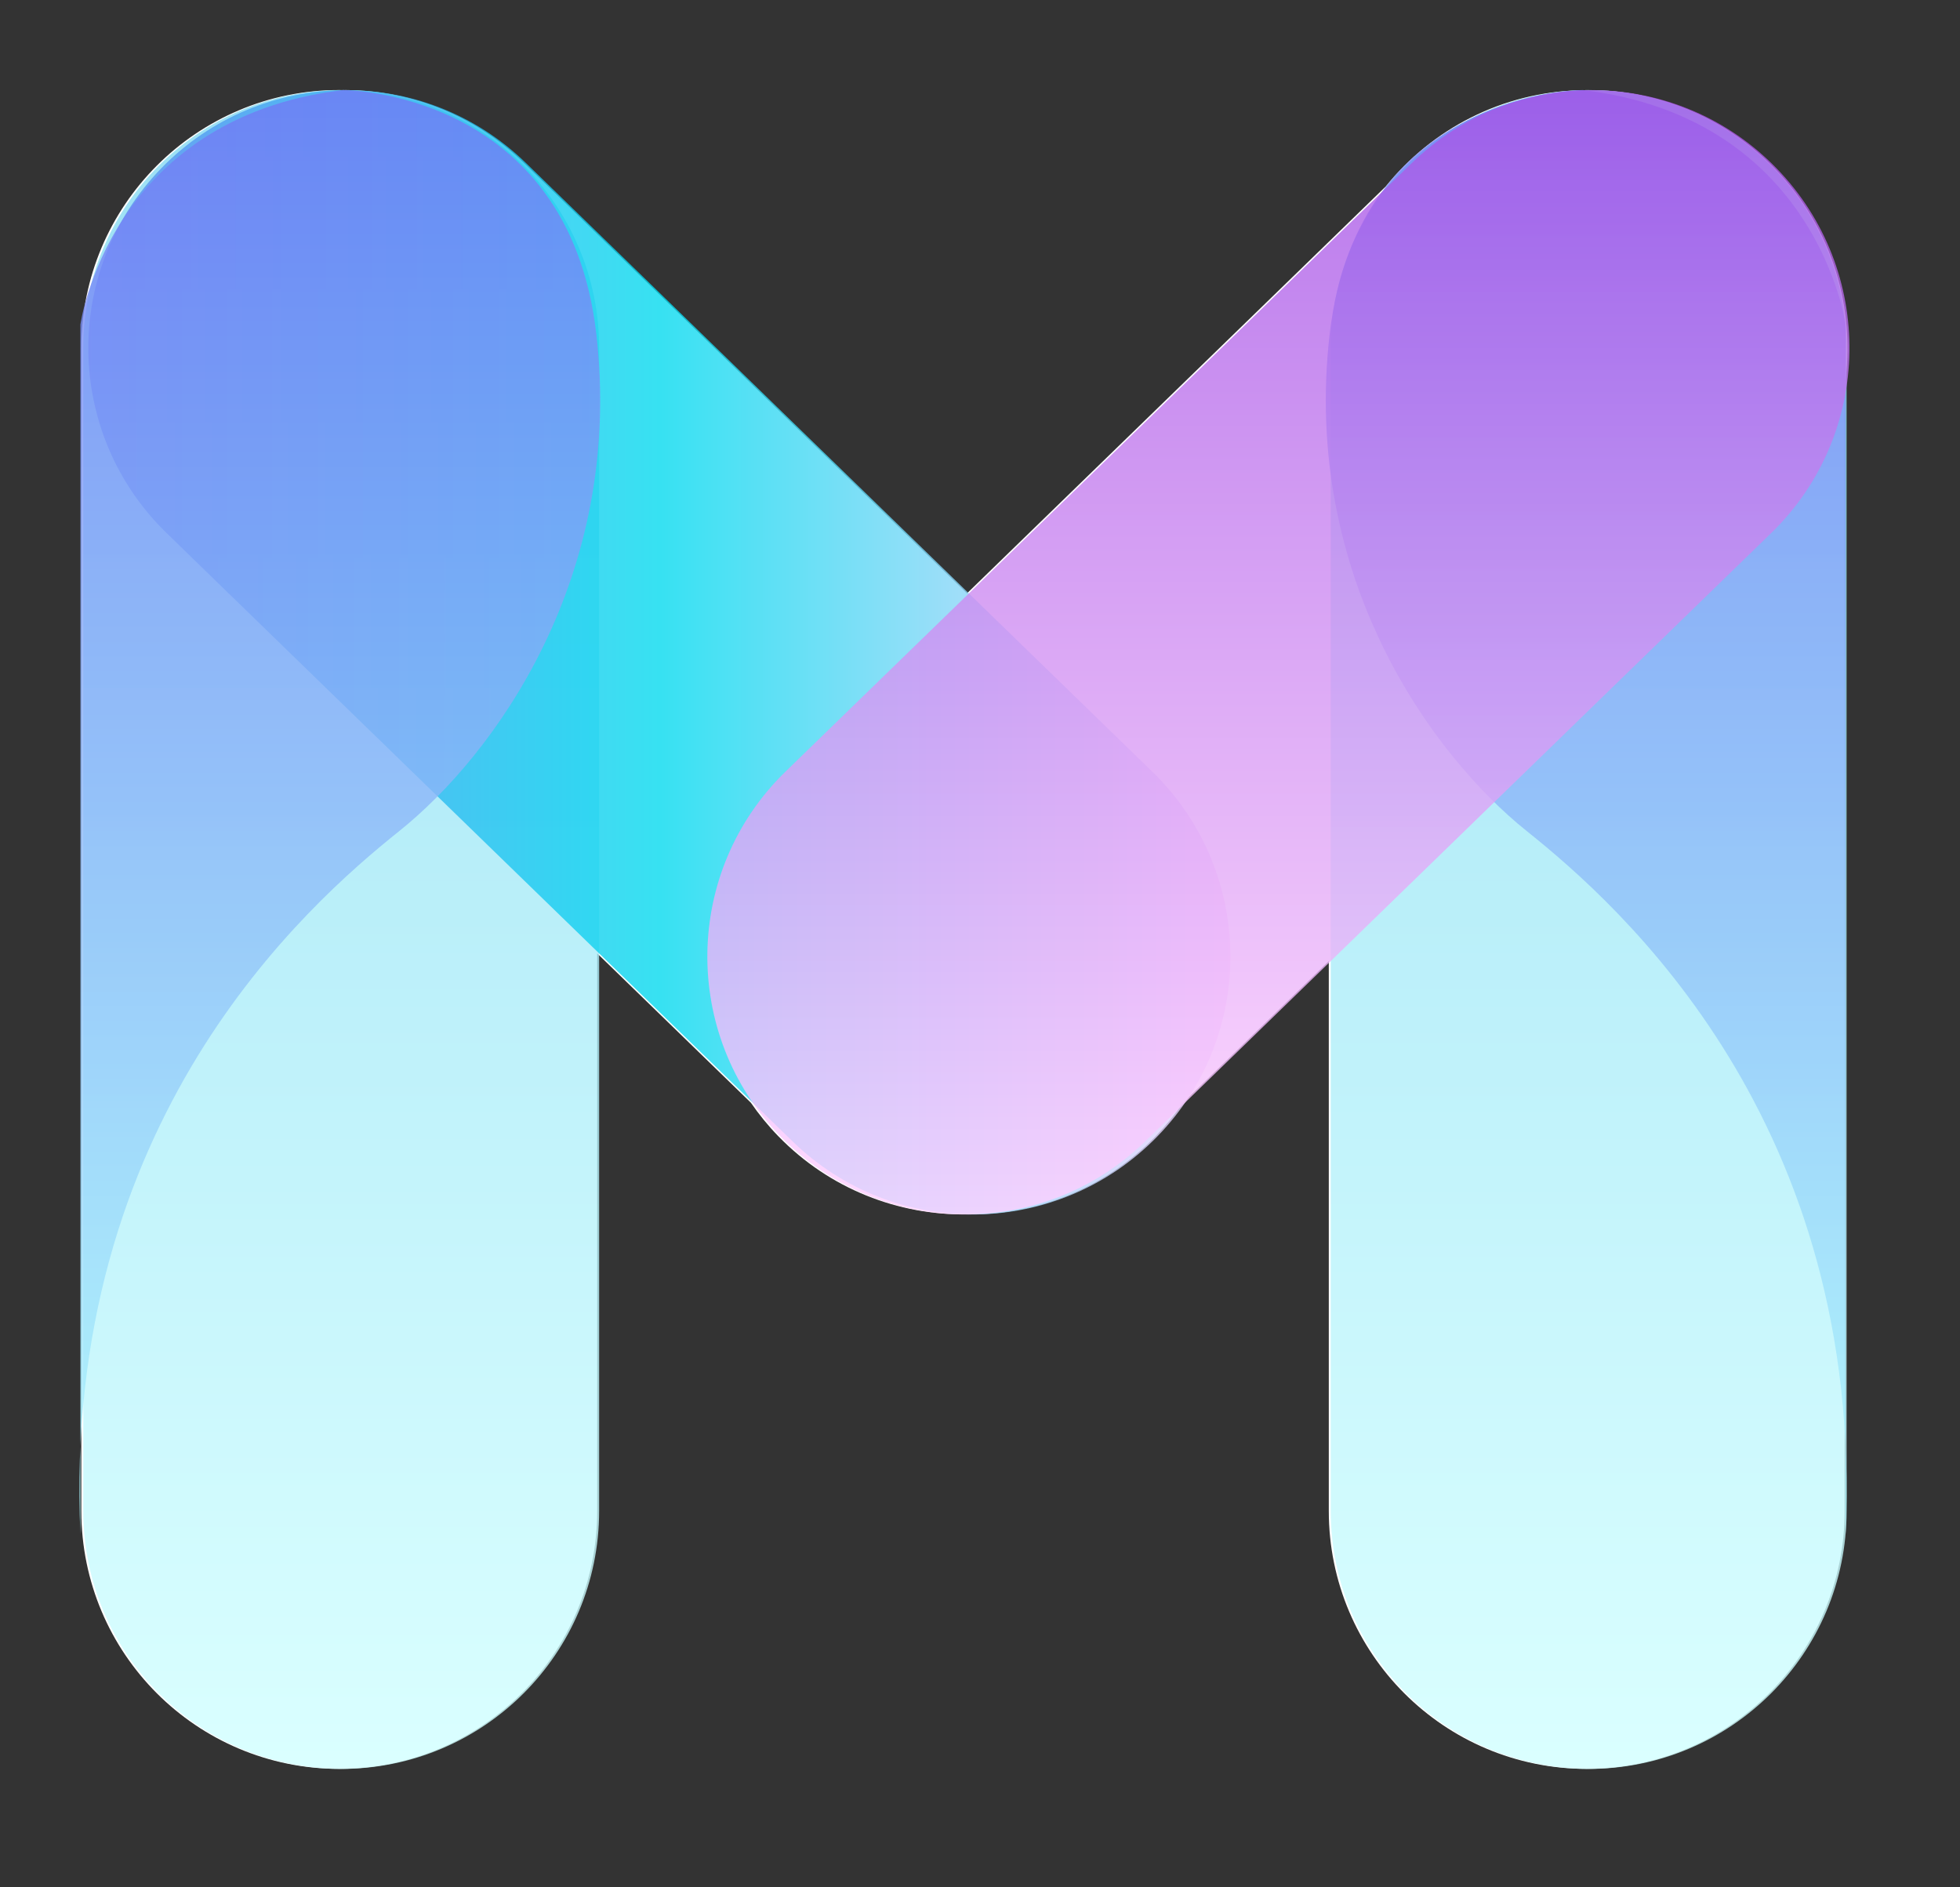<svg xml:space="preserve" style="max-height: 500px" viewBox="60.888 118.572 424.174 408.462" y="0px" x="0px" xmlns:xlink="http://www.w3.org/1999/xlink" xmlns="http://www.w3.org/2000/svg" id="Layer_1" version="1.1" width="424.174" height="408.462">
<rect x="60.888" y="118.572" width="424.174" height="408.462" fill="#333333" stroke="none"/>
<style type="text/css">
	.st0{fill:#0E2B56;}
	.st1{fill:#FFFFFF;}
	.st2{opacity:0.8;fill:url(#SVGID_1_);}
	.st3{opacity:0.8;fill:url(#SVGID_2_);}
	.st4{opacity:0.8;fill:url(#SVGID_3_);}
	.st5{opacity:0.8;fill:url(#SVGID_4_);}
	.st6{opacity:0.8;fill:url(#SVGID_5_);}
	.st7{opacity:0.8;fill:url(#SVGID_6_);}
</style>
<g>
	<g>
		<path d="M696.52,203v47.4c0,6.16-3.44,9.6-9.6,9.6h-9.29c-6.16,0-9.6-3.45-9.6-9.6v-48.86&#10;&#9;&#9;&#9;c0-14.93-6.37-21.61-20.15-21.61c-13.78,0-18.9,6.68-18.9,21.61v48.86c0,6.16-3.45,9.6-9.6,9.6h-9.19c-6.16,0-9.6-3.45-9.6-9.6&#10;&#9;&#9;&#9;v-48.86c0-14.93-5.12-21.61-18.9-21.61c-13.78,0-20.15,6.68-20.15,21.61v48.86c0,6.16-3.45,9.6-9.61,9.6h-9.29&#10;&#9;&#9;&#9;c-6.16,0-9.61-3.45-9.61-9.6V203c0-34.87,18.06-47.5,46.15-47.5c18.58,0,29.44,5.32,35.6,14.72c6.05-9.4,17.02-14.72,35.5-14.72&#10;&#9;&#9;&#9;C678.46,155.5,696.52,168.13,696.52,203z" class="st0"/>
		<path d="M790.99,218.14l-44.16,4.59c3.76,11.69,13.26,15.87,27.14,15.87c6.79,0,14.93-1.15,23.91-3.34&#10;&#9;&#9;&#9;c6.79-1.57,10.86,1.36,10.86,8.14v3.13c0,5.64-2.61,9.29-8.14,10.75c-11.28,3.03-21.92,4.59-31.74,4.59&#10;&#9;&#9;&#9;c-31.63,0-52.83-17.23-52.83-53.14c0-33.93,17.96-53.24,53.04-53.24c29.44,0,46.88,13.78,46.88,39.88&#10;&#9;&#9;&#9;C815.94,209.99,809.78,216.15,790.99,218.14z M788.48,192.66c0-9.92-6.05-15.24-19.42-15.24c-14.51,0-22.24,6.58-23.8,24.22&#10;&#9;&#9;&#9;l36.02-3.65C787.33,197.36,788.48,196.21,788.48,192.66z" class="st0"/>
		<path d="M907.39,218.14l-44.16,4.59c3.76,11.69,13.26,15.87,27.14,15.87c6.79,0,14.93-1.15,23.91-3.34&#10;&#9;&#9;&#9;c6.79-1.57,10.86,1.36,10.86,8.14v3.13c0,5.64-2.61,9.29-8.14,10.75c-11.28,3.03-21.92,4.59-31.74,4.59&#10;&#9;&#9;&#9;c-31.63,0-52.83-17.23-52.83-53.14c0-33.93,17.96-53.24,53.04-53.24c29.44,0,46.88,13.78,46.88,39.88&#10;&#9;&#9;&#9;C932.34,209.99,926.18,216.15,907.39,218.14z M904.88,192.66c0-9.92-6.05-15.24-19.42-15.24c-14.51,0-22.24,6.58-23.8,24.22&#10;&#9;&#9;&#9;l36.02-3.65C903.73,197.36,904.88,196.21,904.88,192.66z" class="st0"/>
		<path d="M1008.96,181.18h-28.4v40.92c0,10.65,4.7,15.14,16.18,15.14c5.53,0,9.08-1.15,12.74-1.15&#10;&#9;&#9;&#9;c6.47,0,8.98,2.51,8.98,7.62v5.22c0,5.32-2.51,9.19-7.73,10.23c-33.2,7.93-59.72-0.52-59.72-37.06v-78.93&#10;&#9;&#9;&#9;c0-6.16,3.45-9.6,9.61-9.6h10.33c6.16,0,9.61,3.45,9.61,9.6v14.2h28.4c6.16,0,9.61,3.45,9.61,9.6v4.59&#10;&#9;&#9;&#9;C1018.57,177.73,1015.12,181.18,1008.96,181.18z" class="st0"/>
		<path d="M696.52,396.91v47.4c0,6.16-3.44,9.6-9.6,9.6h-9.29c-6.16,0-9.6-3.45-9.6-9.6v-48.86&#10;&#9;&#9;&#9;c0-14.93-6.37-21.61-20.15-21.61c-13.78,0-18.9,6.68-18.9,21.61v48.86c0,6.16-3.45,9.6-9.6,9.6h-9.19c-6.16,0-9.6-3.45-9.6-9.6&#10;&#9;&#9;&#9;v-48.86c0-14.93-5.12-21.61-18.9-21.61c-13.78,0-20.15,6.68-20.15,21.61v48.86c0,6.16-3.45,9.6-9.61,9.6h-9.29&#10;&#9;&#9;&#9;c-6.16,0-9.61-3.45-9.61-9.6v-47.4c0-34.87,18.06-47.5,46.15-47.5c18.58,0,29.44,5.32,35.6,14.72c6.05-9.4,17.02-14.72,35.5-14.72&#10;&#9;&#9;&#9;C678.46,349.41,696.52,362.04,696.52,396.91z" class="st0"/>
		<path d="M790.99,412.05l-44.16,4.59c3.76,11.69,13.26,15.87,27.14,15.87c6.79,0,14.93-1.15,23.91-3.34&#10;&#9;&#9;&#9;c6.79-1.57,10.86,1.36,10.86,8.14v3.13c0,5.64-2.61,9.29-8.14,10.75c-11.28,3.03-21.92,4.59-31.74,4.59&#10;&#9;&#9;&#9;c-31.63,0-52.83-17.23-52.83-53.14c0-33.93,17.96-53.24,53.04-53.24c29.44,0,46.88,13.78,46.88,39.88&#10;&#9;&#9;&#9;C815.94,403.91,809.78,410.06,790.99,412.05z M788.48,386.57c0-9.92-6.05-15.24-19.42-15.24c-14.51,0-22.24,6.58-23.8,24.22&#10;&#9;&#9;&#9;l36.02-3.65C787.33,391.27,788.48,390.12,788.48,386.57z" class="st0"/>
		<path d="M998.11,396.91v47.4c0,6.16-3.44,9.6-9.6,9.6h-9.29c-6.16,0-9.6-3.45-9.6-9.6v-48.86&#10;&#9;&#9;&#9;c0-14.93-6.37-21.61-20.15-21.61c-13.78,0-18.9,6.68-18.9,21.61v48.86c0,6.16-3.45,9.6-9.6,9.6h-9.19c-6.16,0-9.6-3.45-9.6-9.6&#10;&#9;&#9;&#9;v-48.86c0-14.93-5.12-21.61-18.9-21.61c-13.78,0-20.15,6.68-20.15,21.61v48.86c0,6.16-3.45,9.6-9.61,9.6h-9.29&#10;&#9;&#9;&#9;c-6.16,0-9.61-3.45-9.61-9.6v-47.4c0-34.87,18.06-47.5,46.15-47.5c18.58,0,29.44,5.32,35.6,14.72c6.05-9.4,17.02-14.72,35.5-14.72&#10;&#9;&#9;&#9;C980.05,349.41,998.11,362.04,998.11,396.91z" class="st0"/>
		<path d="M1017.62,402.65c0-33.93,18.69-53.24,52.83-53.24c34.14,0,52.83,19.31,52.83,53.24&#10;&#9;&#9;&#9;c0,33.83-18.69,53.14-52.83,53.14C1036.31,455.79,1017.62,436.48,1017.62,402.65z M1093.83,402.65c0-20.25-7.73-28.81-23.39-28.81&#10;&#9;&#9;&#9;s-23.39,8.56-23.39,28.81c0,20.04,7.73,28.71,23.39,28.71S1093.83,422.7,1093.83,402.65z" class="st0"/>
	</g>
	<g>
		<path d="M444.93,154.98L444.93,154.98c-10.96-11.28-25.52-16.92-40.1-16.9c-0.18,0-0.37-0.01-0.55-0.01&#10;&#9;&#9;&#9;c-0.41,0-0.82,0.02-1.23,0.03c-0.02,0-0.04,0-0.05,0c-17.07,0.39-32.25,8.43-42.23,20.84L270.15,247l-95.84-93.15&#10;&#9;&#9;&#9;c-11.06-10.75-25.43-15.99-39.73-15.78c-0.09,0-0.18-0.01-0.27-0.01c-30.83,0-55.82,24.99-55.82,55.82v251.7&#10;&#9;&#9;&#9;c0,30.83,24.99,55.82,55.82,55.82s55.82-24.99,55.82-55.82V324.91l33.26,32.32c1.75,2.54,3.73,4.98,5.95,7.26l0,0&#10;&#9;&#9;&#9;c11.14,11.46,26,17.1,40.81,16.9c14.81,0.2,29.67-5.44,40.81-16.9v0c2.22-2.29,4.2-4.72,5.95-7.26l31.55-30.66v119.01&#10;&#9;&#9;&#9;c0,30.83,24.99,55.82,55.82,55.82s55.82-24.99,55.82-55.82V202.12C462.57,185.5,457.55,167.96,444.93,154.98z" class="st1"/>
		<g>
			<linearGradient y2="501.405" x2="134.728" y1="138.065" x1="134.728" gradientUnits="userSpaceOnUse" id="SVGID_1_">
				<stop style="stop-color:#82D8F1" offset="1.225392e-06"/>
				<stop style="stop-color:#D1FFFF" offset="1"/>
			</linearGradient>
			<path d="M134.73,501.41L134.73,501.41c-30.83,0-55.82-24.99-55.82-55.82v-251.7c0-30.83,24.99-55.82,55.82-55.82h0&#10;&#9;&#9;&#9;&#9;c30.83,0,55.82,24.99,55.82,55.82v251.7C190.55,476.41,165.56,501.41,134.73,501.41z" class="st2"/>
			<linearGradient y2="501.405" x2="404.696" y1="138.065" x1="404.696" gradientUnits="userSpaceOnUse" id="SVGID_2_">
				<stop style="stop-color:#82D8F1" offset="1.225392e-06"/>
				<stop style="stop-color:#D1FFFF" offset="1"/>
			</linearGradient>
			<path d="M404.7,501.41L404.7,501.41c-30.83,0-55.82-24.99-55.82-55.82v-251.7c0-30.83,24.99-55.82,55.82-55.82h0&#10;&#9;&#9;&#9;&#9;c30.83,0,55.82,24.99,55.82,55.82v251.7C460.52,476.41,435.53,501.41,404.7,501.41z" class="st3"/>
			<linearGradient y2="259.74" x2="327.167" y1="259.74" x1="79.999" gradientUnits="userSpaceOnUse" id="SVGID_3_">
				<stop style="stop-color:#648BF2" offset="1.150803e-06"/>
				<stop style="stop-color:#05DAEF" offset="0.501"/>
				<stop style="stop-color:#FDD2FF" offset="1"/>
			</linearGradient>
			<path d="M311.38,364.5L311.38,364.5c-21.49,22.11-56.83,22.61-78.93,1.13L96.92,233.92&#10;&#9;&#9;&#9;&#9;c-22.11-21.49-22.61-56.83-1.13-78.93l0,0c21.49-22.11,56.83-22.61,78.93-1.13l135.53,131.71&#10;&#9;&#9;&#9;&#9;C332.36,307.05,332.86,342.39,311.38,364.5z" class="st4"/>
			<linearGradient y2="450.659" x2="404.166" y1="138.065" x1="404.166" gradientUnits="userSpaceOnUse" id="SVGID_4_">
				<stop style="stop-color:#707AF5" offset="6.819570e-07"/>
				<stop style="stop-color:#A9F6FC" offset="1"/>
			</linearGradient>
			<path d="M460.3,450.66V188.81c0,0-6.09-44.66-56.84-50.75c0,0-48.72,0-54.81,52.78s22.33,91.34,42.63,107.58&#10;&#9;&#9;&#9;&#9;C411.58,314.66,464.35,361.35,460.3,450.66z" class="st5"/>
			
				<linearGradient gradientTransform="matrix(-1 0 0 1 2524.697 0)" y2="450.659" x2="2390.276" y1="138.065" x1="2390.276" gradientUnits="userSpaceOnUse" id="SVGID_5_">
				<stop style="stop-color:#707AF5" offset="6.819570e-07"/>
				<stop style="stop-color:#A9F6FC" offset="1"/>
			</linearGradient>
			<path d="M78.29,450.66V188.81c0,0,6.09-44.66,56.84-50.75c0,0,48.72,0,54.81,52.78s-22.33,91.34-42.63,107.58&#10;&#9;&#9;&#9;&#9;C127.01,314.66,74.23,361.35,78.29,450.66z" class="st6"/>
			<linearGradient y2="138.065" x2="337.552" y1="381.416" x1="337.552" gradientUnits="userSpaceOnUse" id="SVGID_6_">
				<stop style="stop-color:#FFD1FF" offset="9.483465e-07"/>
				<stop style="stop-color:#A553E6" offset="1"/>
			</linearGradient>
			<path d="M229.76,364.5L229.76,364.5c21.49,22.11,56.83,22.61,78.93,1.13l135.53-131.71&#10;&#9;&#9;&#9;&#9;c22.11-21.49,22.61-56.83,1.13-78.93l0,0c-21.49-22.11-56.83-22.61-78.93-1.13L230.89,285.56&#10;&#9;&#9;&#9;&#9;C208.78,307.05,208.27,342.39,229.76,364.5z" class="st7"/>
		</g>
	</g>
</g>
</svg>